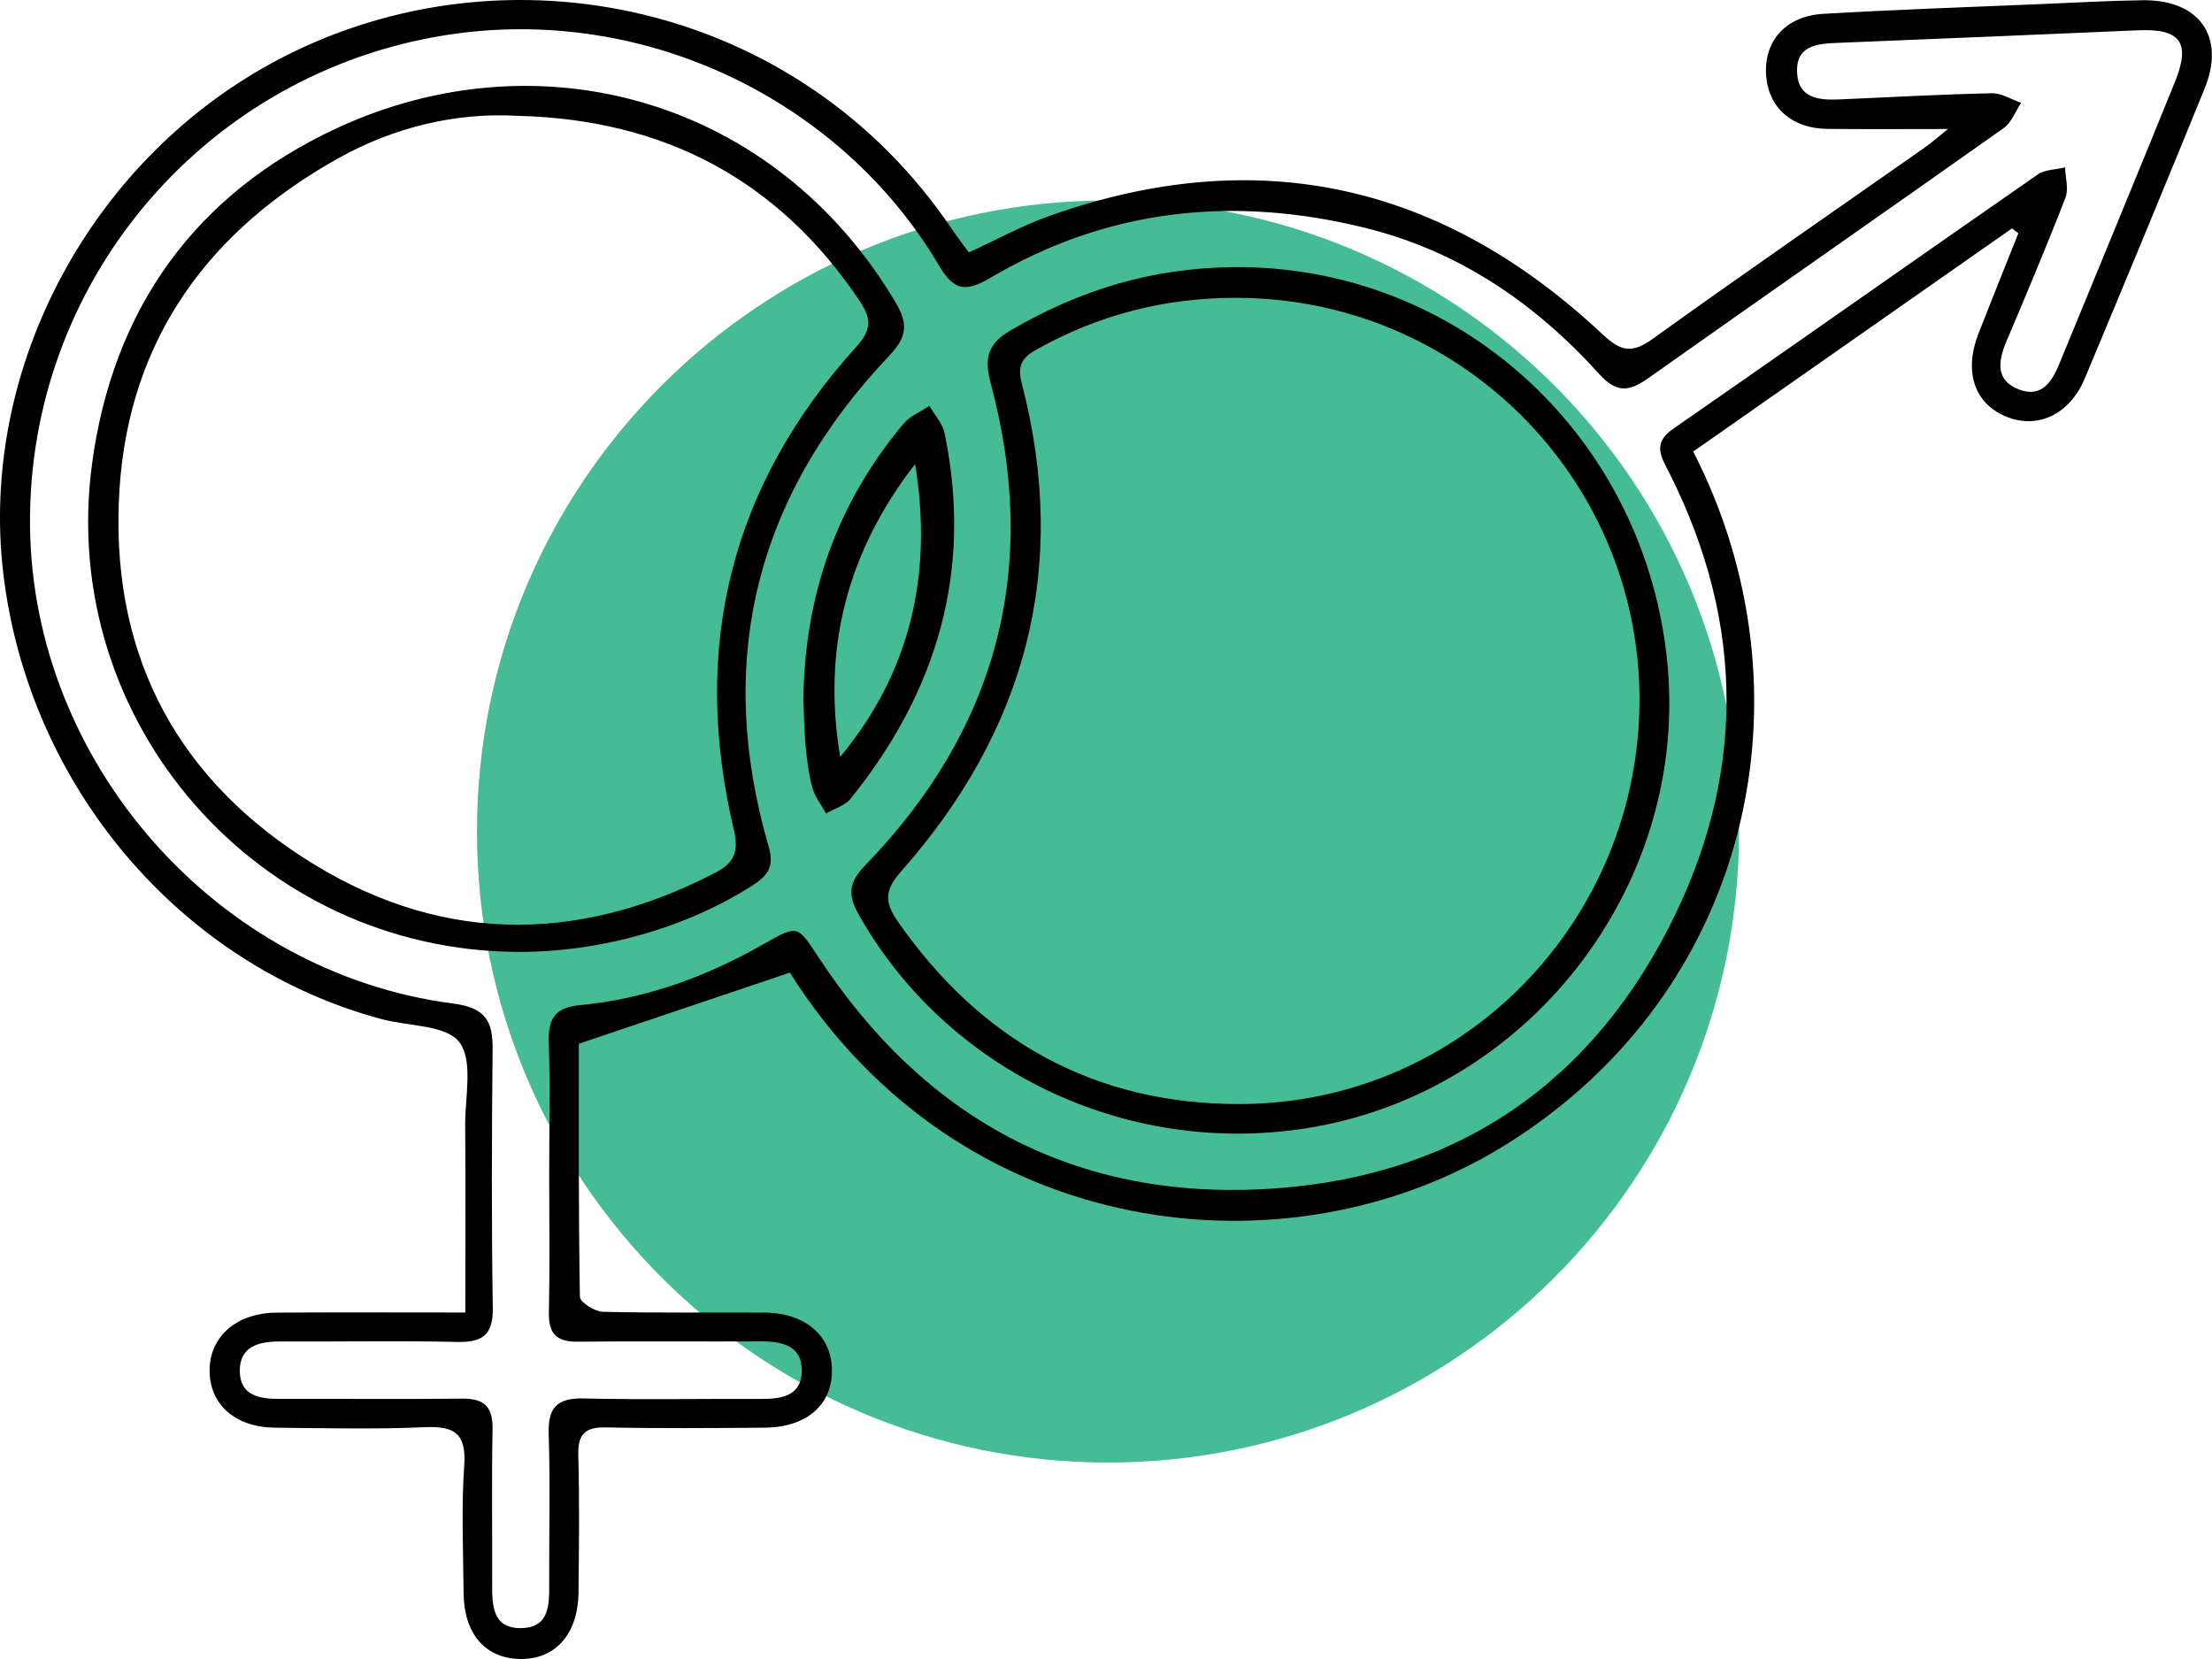 <svg width="320" height="240" viewBox="0 0 320 240" fill="none" xmlns="http://www.w3.org/2000/svg">
<path d="M160.289 211.579C210.707 211.579 251.579 170.707 251.579 120.289C251.579 69.872 210.707 29 160.289 29C109.872 29 69 69.872 69 120.289C69 170.707 109.872 211.579 160.289 211.579Z" fill="#46BC96"/>
<path d="M244.949 65.324C262.75 100.009 253.594 143.479 217.64 165.72C186.34 185.089 138.896 179.723 114.266 140.703C104.211 144.087 94.271 147.444 83.741 150.995C83.741 162.715 83.679 175.158 83.891 187.601C83.899 188.376 86.014 189.733 87.169 189.768C94.95 189.962 102.731 189.839 110.521 189.883C116.495 189.918 120.329 193.223 120.355 198.228C120.381 203.277 116.645 206.503 110.574 206.538C102.942 206.591 95.302 206.661 87.671 206.494C84.569 206.423 83.573 207.534 83.661 210.583C83.838 217.183 83.767 223.801 83.688 230.41C83.617 236.446 80.295 240.112 75.175 239.997C70.197 239.892 67.121 236.34 67.068 230.498C67.015 224.329 66.733 218.143 67.156 212.001C67.482 207.313 65.694 206.274 61.402 206.467C54.22 206.785 47.012 206.6 39.821 206.538C34.093 206.494 30.375 203.242 30.322 198.378C30.26 193.408 34.164 189.927 40.033 189.892C48.81 189.83 57.586 189.874 67.315 189.874C67.315 180.525 67.359 171.642 67.297 162.751C67.271 158.653 68.478 153.436 66.451 150.766C64.539 148.255 59.093 148.475 55.216 147.435C26.074 139.636 4.079 113.676 0.466 82.86C-3.032 52.996 13.42 22.541 40.667 8.407C73.307 -8.53 115.561 0.326 137.715 33.151C138.446 34.226 139.239 35.266 140.156 36.517C144.13 34.702 147.857 32.649 151.814 31.239C181.96 20.523 208.643 26.604 231.819 48.352C234.498 50.864 236.093 51.181 239.115 49.004C252.105 39.654 265.287 30.578 278.382 21.387C279.422 20.656 280.383 19.801 281.801 18.664C275.58 18.664 269.975 18.708 264.371 18.646C259.348 18.594 255.999 15.73 255.532 11.271C254.995 6.142 258.167 2.326 263.772 2C274.329 1.384 284.894 1.031 295.46 0.582C300.298 0.379 305.145 0.097 309.991 0.035C318.16 -0.07 321.984 5.305 318.944 12.778C313.252 26.78 307.453 40.738 301.628 54.679C299.381 60.054 294.658 62.205 290.014 60.178C285.573 58.239 284.101 53.683 286.216 48.255C288.111 43.408 290.058 38.579 291.988 33.742C291.68 33.513 291.371 33.275 291.063 33.045C275.756 43.761 260.441 54.476 244.949 65.324ZM79.449 170.135C79.449 163.685 79.599 157.225 79.388 150.775C79.273 147.321 80.33 145.734 83.961 145.4C93.452 144.51 102.237 141.276 110.494 136.561C115.473 133.724 115.35 133.829 118.513 138.641C133.626 161.596 154.978 173.369 182.436 172.047C208.881 170.77 229.043 158.168 241.301 134.411C252.545 112.619 252.572 90.447 241.504 68.435C240.349 66.144 238.975 64.17 242.032 62.046C259.648 49.833 277.166 37.478 294.773 25.256C295.83 24.524 297.408 24.542 298.747 24.216C298.791 25.687 299.293 27.344 298.8 28.604C296.094 35.583 293.186 42.474 290.27 49.365C289.054 52.247 288.622 55.032 292.103 56.353C295.372 57.596 296.861 55.199 297.945 52.555C303.514 38.976 309.145 25.423 314.653 11.817C316.944 6.142 315.428 4.124 309.357 4.38C294.834 4.997 280.312 5.631 265.79 6.204C262.794 6.318 259.797 6.627 259.974 10.478C260.141 14.249 263.146 14.514 266.142 14.381C273.474 14.055 280.806 13.65 288.146 13.491C289.547 13.456 290.975 14.39 292.393 14.875C291.565 16.109 291.001 17.721 289.873 18.523C272.734 30.657 255.497 42.642 238.366 54.767C235.599 56.724 233.811 56.821 231.334 54.089C222.099 43.884 211.128 36.341 197.531 32.975C178.418 28.243 160.186 30.173 143.161 40.254C139.336 42.518 137.812 41.743 135.723 38.227C121.527 14.293 92.438 0.035 63.006 5.331C28.85 11.473 3.982 41.329 4.344 76.119C4.696 110.424 31.388 140.747 65.561 145.179C70.258 145.787 71.307 147.717 71.263 151.824C71.139 164.275 71.095 176.735 71.289 189.178C71.351 193.17 69.782 194.219 66.073 194.13C57.56 193.937 49.039 194.104 40.517 194.069C37.407 194.06 34.622 194.774 34.693 198.431C34.754 201.885 37.53 202.387 40.42 202.37C49.233 202.335 58.045 202.44 66.857 202.335C70.064 202.299 71.316 203.515 71.254 206.758C71.113 214.248 71.228 221.739 71.201 229.229C71.192 232.331 71.298 235.609 75.422 235.53C79.546 235.442 79.458 232.084 79.449 229.044C79.423 221.844 79.608 214.645 79.379 207.454C79.255 203.63 80.568 202.22 84.437 202.308C92.949 202.511 101.471 202.335 109.983 202.379C113.023 202.396 116.002 201.973 115.993 198.263C115.984 194.633 113.094 194.034 110.01 194.051C101.197 194.095 92.385 193.998 83.573 194.095C80.568 194.13 79.344 192.994 79.405 189.936C79.546 183.344 79.458 176.735 79.449 170.135Z" fill="black"/>
<path d="M178.127 38.65C210.952 38.183 238.305 63.209 241.257 96.431C244.112 128.586 220.804 158.292 188.825 163.244C162.785 167.271 136.992 154.873 124.259 132.366C122.628 129.494 122.734 127.696 125.166 125.185C144.315 105.428 150.448 82.094 143.337 55.507C142.306 51.665 142.932 49.674 146.342 47.709C156.44 41.866 166.61 38.817 178.127 38.65ZM178.902 43.082C168.557 43.065 158.881 45.532 149.84 50.626C147.664 51.85 147.197 53.075 147.831 55.534C154.757 82.226 148.386 105.736 130.269 126.163C127.863 128.877 128.048 130.675 129.89 133.318C141.918 150.59 158.406 159.781 179.44 159.719C211.604 159.622 237.344 133.124 237.177 100.881C237.009 68.946 210.987 43.144 178.902 43.082Z" fill="black"/>
<path d="M74.955 137.707C37.345 137.574 8.336 104.485 13.306 67.175C16.311 44.624 28.304 28.014 48.748 18.532C78.154 4.9 112.221 14.417 129.625 43.858C131.423 46.907 131.158 48.81 128.656 51.445C109.366 71.757 103.365 95.497 111.199 122.479C112.071 125.484 110.988 126.736 108.793 128.137C99.312 134.191 86.913 137.751 74.955 137.707ZM74.999 16.761C65.773 16.214 56.89 18.506 49.188 22.762C30.498 33.098 18.707 48.766 17.289 70.761C15.826 93.487 24.7 111.605 43.707 123.96C62.891 136.429 83.071 136.825 103.453 126.269C106.335 124.779 106.89 123.105 106.15 119.977C99.92 93.655 105.692 70.241 123.897 50.15C126.224 47.577 126.003 45.982 124.294 43.435C112.494 25.89 95.928 17.298 74.999 16.761Z" fill="black"/>
<path d="M116.222 101.207C116.407 86.024 121.104 72.762 130.683 61.324C131.625 60.196 133.176 59.57 134.454 58.715C135.203 60.037 136.358 61.271 136.648 62.681C140.764 82.516 135.591 100.017 123.034 115.562C122.223 116.558 120.698 116.981 119.509 117.677C118.83 116.452 117.896 115.306 117.535 113.993C116.989 112.028 116.742 109.966 116.548 107.931C116.336 105.613 116.319 103.269 116.222 101.207ZM132.383 67.139C122.628 79.697 118.883 93.787 121.553 109.49C131.819 97.118 134.956 82.887 132.383 67.139Z" fill="black"/>
</svg>
